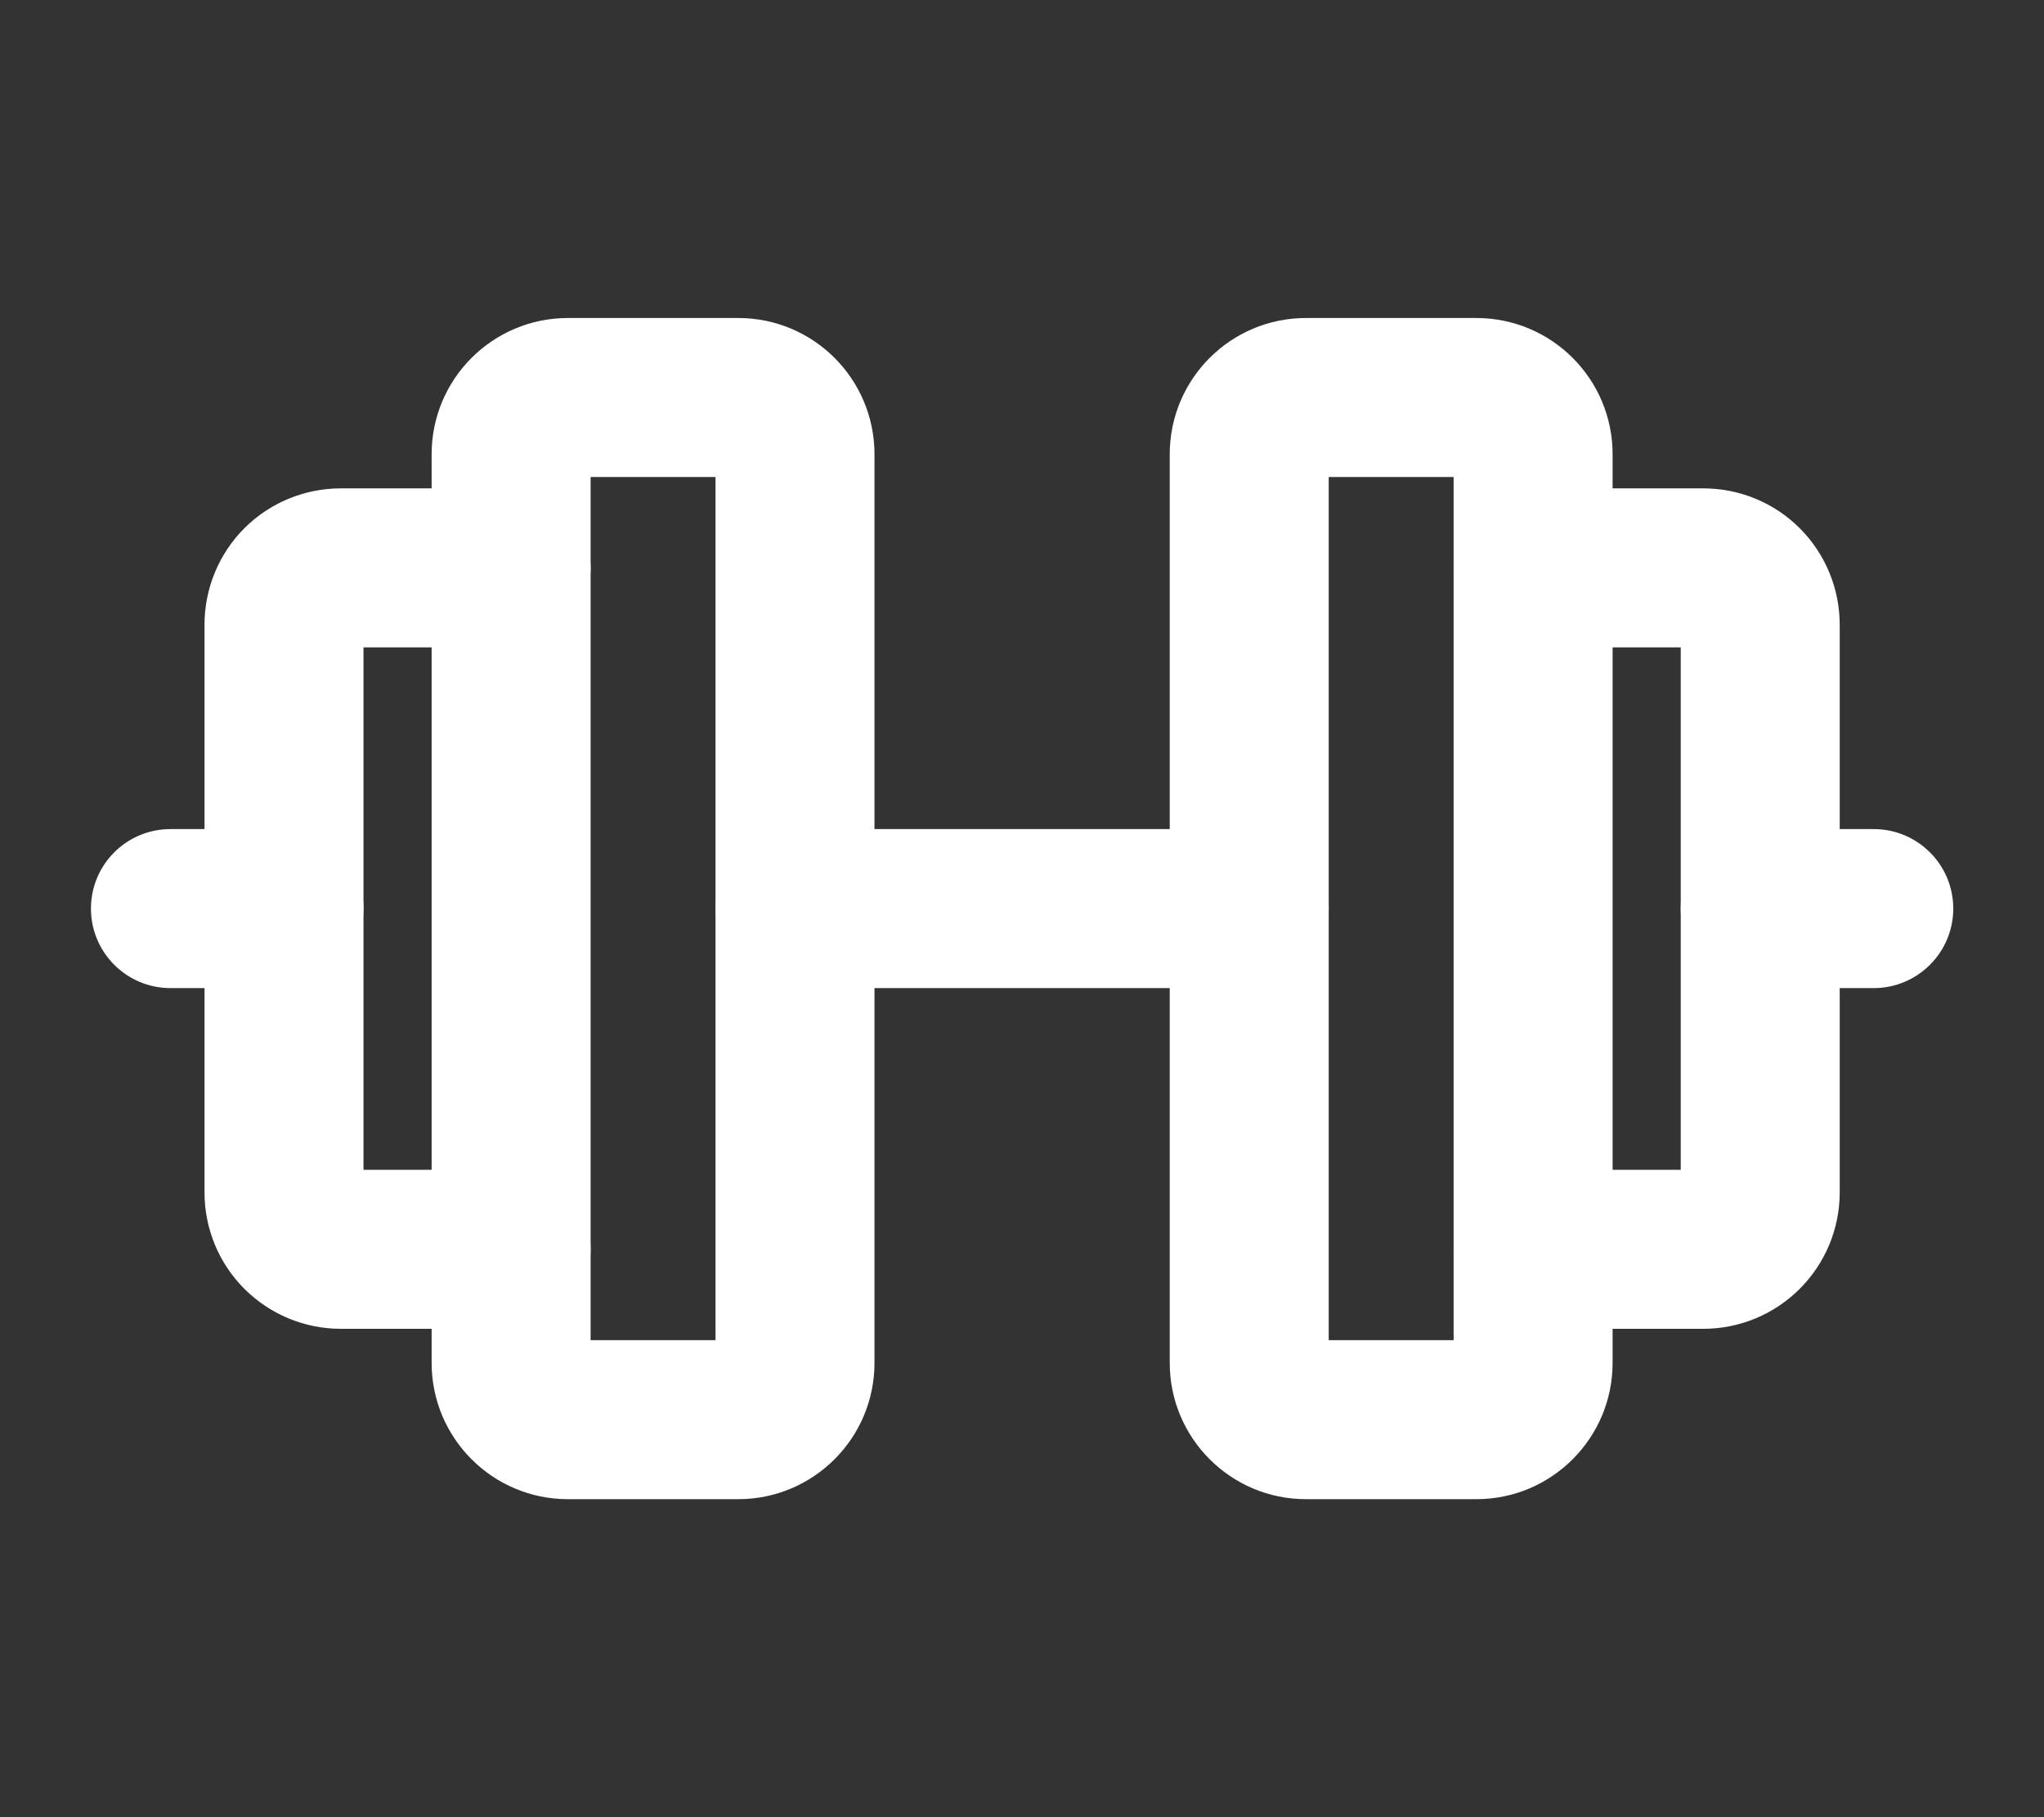 <svg width="18" height="16" viewBox="0 0 18 16" fill="none" xmlns="http://www.w3.org/2000/svg">
<rect x="0" y="0" width="18" height="16" fill="#333333" stroke="none"/>
<path fill-rule="evenodd" clip-rule="evenodd" d="M5.201 4.2V11.8H6.301V4.2H5.201ZM3.801 4C3.801 3.337 4.338 2.8 5.001 2.8H6.501C7.164 2.8 7.701 3.337 7.701 4V12C7.701 12.662 7.164 13.2 6.501 13.2H5.001C4.338 13.2 3.801 12.662 3.801 12V4Z" fill="white"/>
<path fill-rule="evenodd" clip-rule="evenodd" d="M11.701 4.2V11.8H12.801V4.2H11.701ZM10.301 4C10.301 3.337 10.838 2.8 11.501 2.8H13.001C13.664 2.8 14.201 3.337 14.201 4V12C14.201 12.662 13.664 13.2 13.001 13.2H11.501C10.838 13.2 10.301 12.662 10.301 12V4Z" fill="white"/>
<path fill-rule="evenodd" clip-rule="evenodd" d="M12.801 5C12.801 4.613 13.114 4.3 13.501 4.3H15.001C15.319 4.3 15.624 4.426 15.849 4.651C16.074 4.876 16.201 5.182 16.201 5.5V10.5C16.201 10.818 16.074 11.123 15.849 11.348C15.624 11.573 15.319 11.7 15.001 11.7H13.501C13.114 11.7 12.801 11.386 12.801 11C12.801 10.613 13.114 10.3 13.501 10.3H14.801V5.7H13.501C13.114 5.7 12.801 5.386 12.801 5Z" fill="white"/>
<path fill-rule="evenodd" clip-rule="evenodd" d="M3.201 5.7H4.501C4.887 5.7 5.201 5.386 5.201 5C5.201 4.613 4.887 4.3 4.501 4.3H3.001C2.683 4.3 2.377 4.426 2.152 4.651C1.927 4.876 1.801 5.182 1.801 5.5V10.5C1.801 10.818 1.927 11.123 2.152 11.348C2.377 11.573 2.683 11.7 3.001 11.7H4.501C4.887 11.7 5.201 11.386 5.201 11C5.201 10.613 4.887 10.3 4.501 10.3H3.201V5.7Z" fill="white"/>
<path fill-rule="evenodd" clip-rule="evenodd" d="M6.301 8C6.301 7.613 6.614 7.3 7.001 7.3H11.001C11.387 7.3 11.701 7.613 11.701 8C11.701 8.386 11.387 8.7 11.001 8.7H7.001C6.614 8.7 6.301 8.386 6.301 8Z" fill="white"/>
<path fill-rule="evenodd" clip-rule="evenodd" d="M14.801 8C14.801 7.613 15.114 7.3 15.501 7.3H16.501C16.887 7.3 17.201 7.613 17.201 8C17.201 8.386 16.887 8.7 16.501 8.7H15.501C15.114 8.7 14.801 8.386 14.801 8Z" fill="white"/>
<path fill-rule="evenodd" clip-rule="evenodd" d="M0.801 8C0.801 7.613 1.114 7.3 1.501 7.3H2.501C2.887 7.3 3.201 7.613 3.201 8C3.201 8.386 2.887 8.7 2.501 8.7H1.501C1.114 8.7 0.801 8.386 0.801 8Z" fill="white"/>
</svg>
